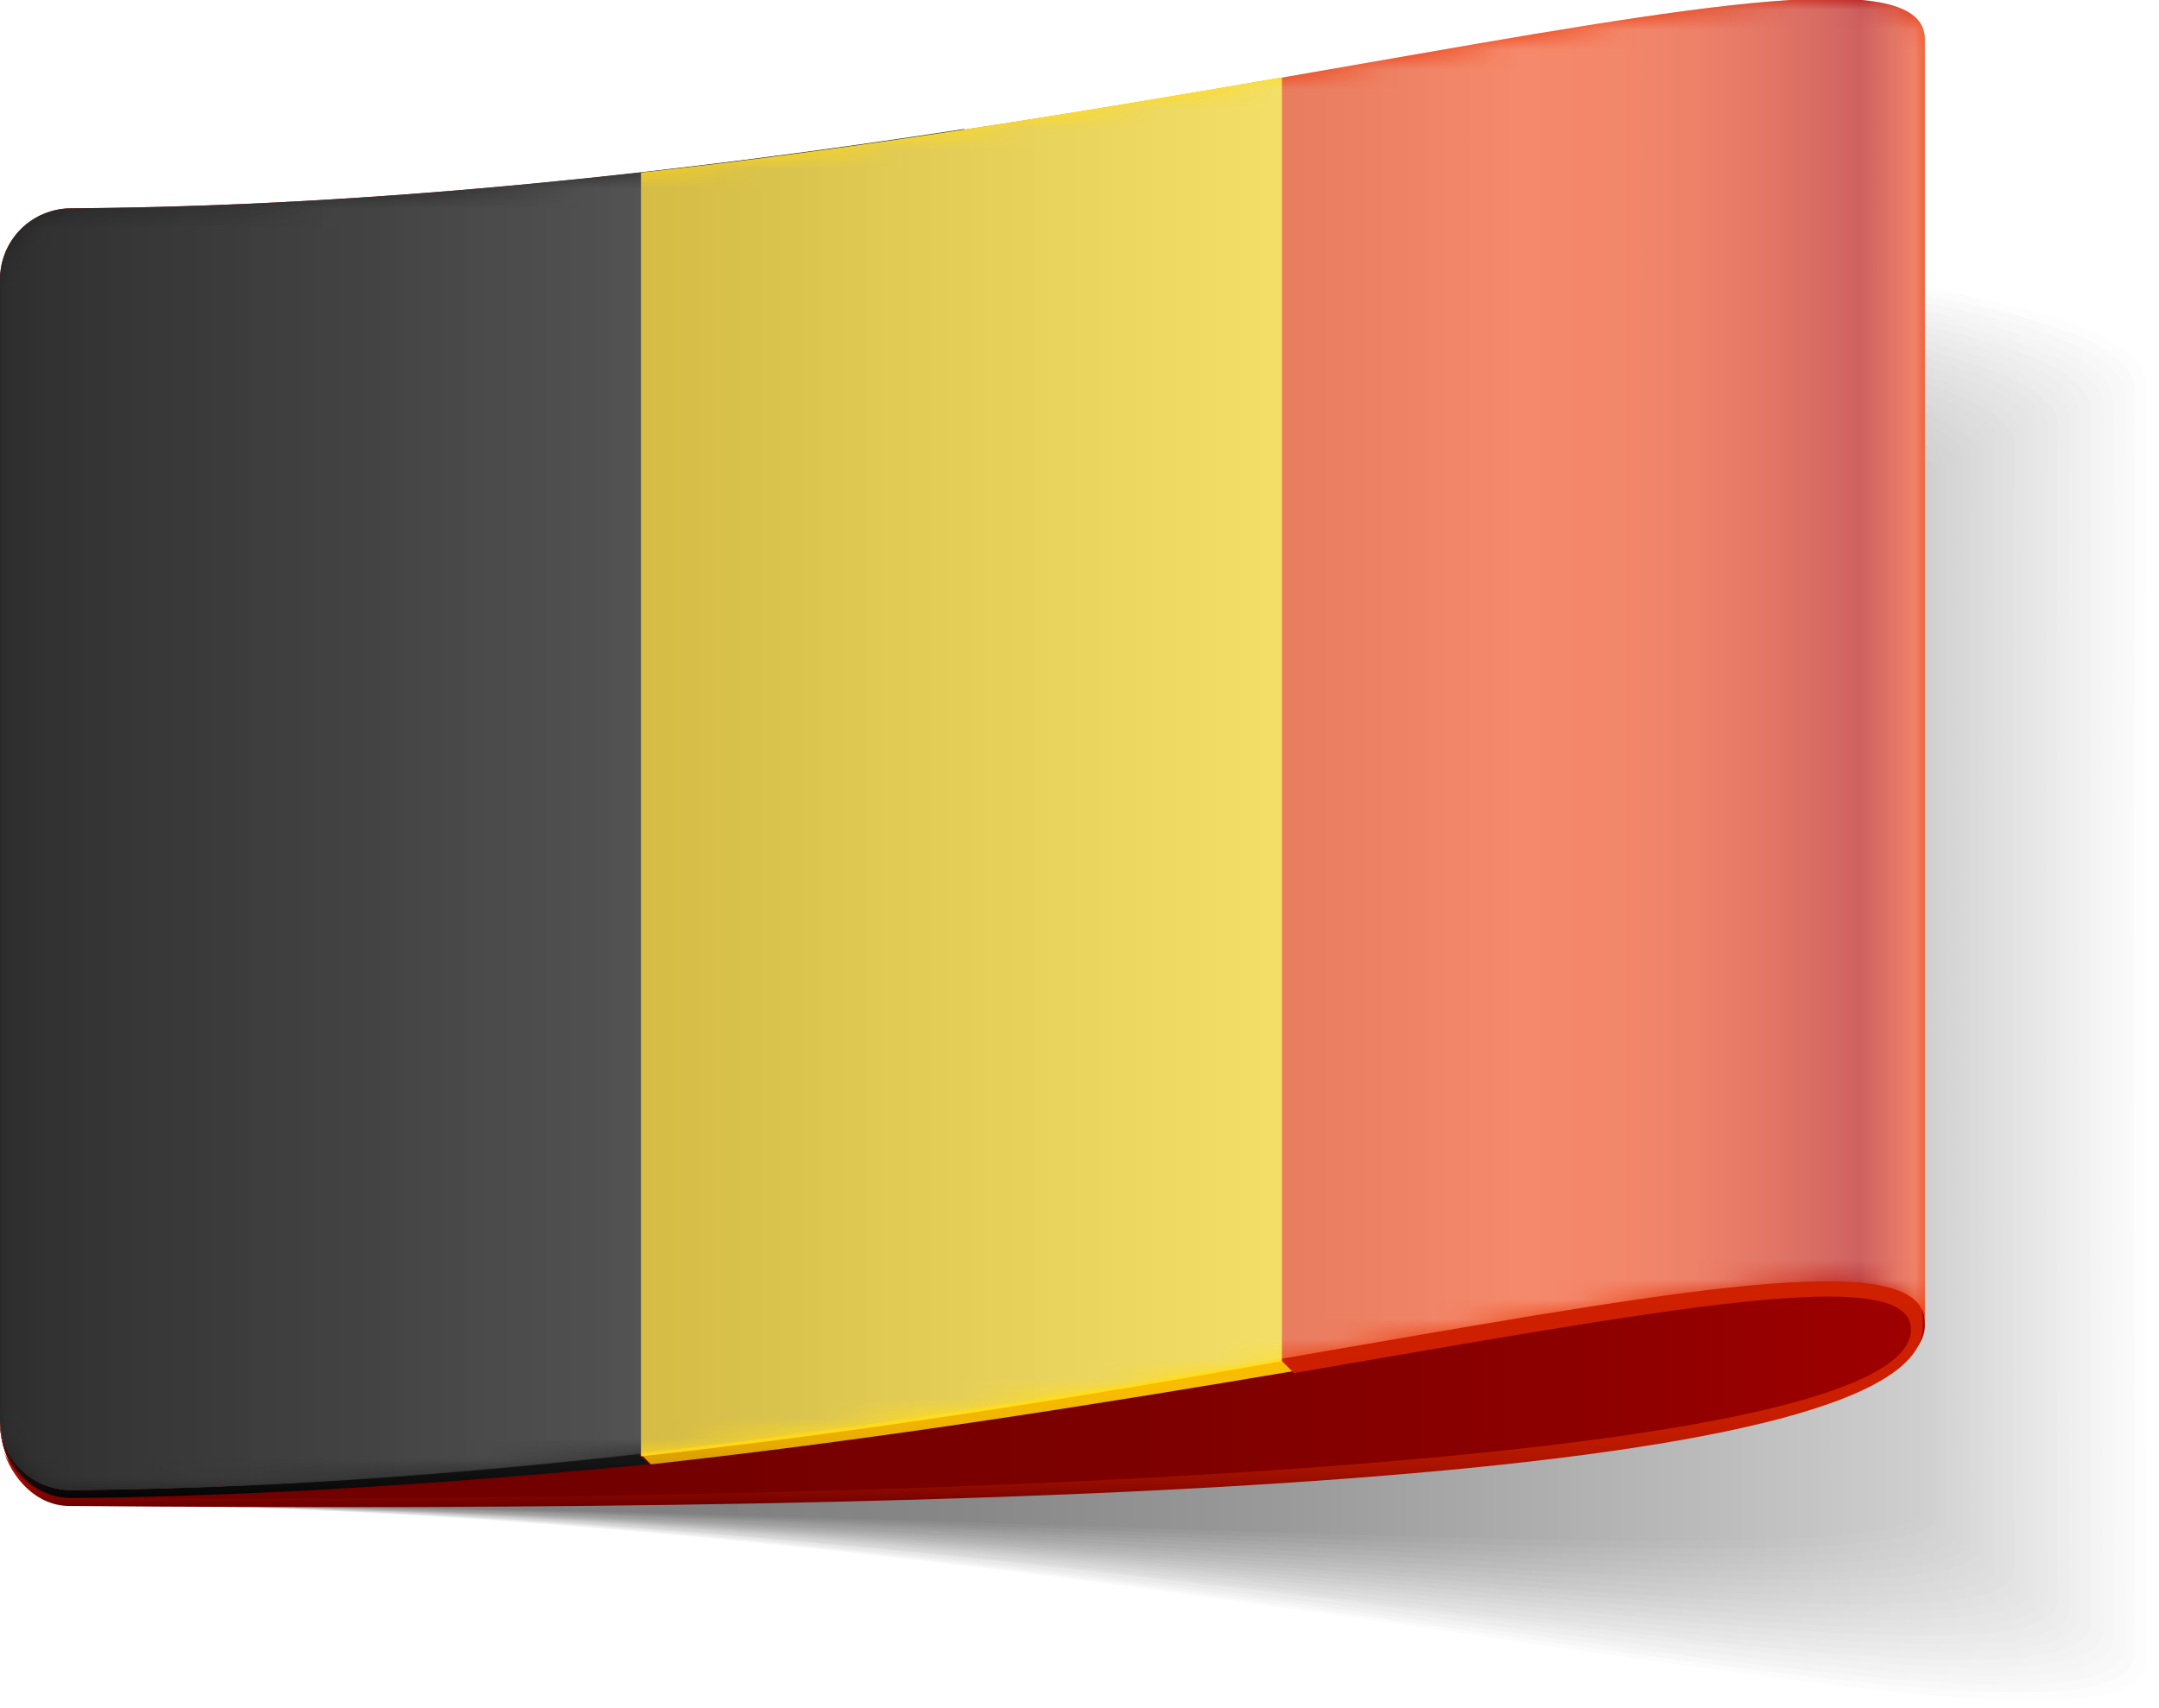 <?xml version="1.0" encoding="utf-8"?>
<!-- Generator: Adobe Illustrator 22.1.0, SVG Export Plug-In . SVG Version: 6.00 Build 0)  -->
<svg version="1.1" id="Layer_1" xmlns="http://www.w3.org/2000/svg" xmlns:xlink="http://www.w3.org/1999/xlink" x="0px" y="0px"
	 viewBox="0 0 108.8 86.1" style="enable-background:new 0 0 108.8 86.1;" xml:space="preserve">
<style type="text/css">
	.st0{fill:url(#SVGID_1_);}
	.st1{fill:url(#SVGID_2_);}
	.st2{fill:url(#SVGID_3_);}
	.st3{fill:url(#SVGID_4_);}
	.st4{fill:url(#SVGID_5_);}
	.st5{fill:url(#SVGID_6_);}
	.st6{fill:url(#SVGID_7_);}
	.st7{fill:url(#SVGID_8_);}
	.st8{fill:url(#SVGID_9_);}
	.st9{fill:url(#SVGID_10_);}
	.st10{fill:url(#SVGID_11_);}
	.st11{fill:url(#SVGID_12_);}
	.st12{fill:url(#SVGID_13_);}
	.st13{fill:url(#SVGID_14_);}
	.st14{fill:url(#SVGID_15_);}
	.st15{fill:url(#SVGID_16_);}
	.st16{fill:url(#SVGID_17_);}
	.st17{fill:url(#SVGID_18_);}
	.st18{fill:url(#SVGID_19_);}
	.st19{fill:url(#SVGID_20_);}
	.st20{fill:url(#SVGID_21_);}
	.st21{fill:url(#SVGID_22_);}
	.st22{fill:url(#SVGID_23_);}
	.st23{fill:none;}
	.st24{fill:url(#SVGID_24_);}
	.st25{fill:url(#SVGID_25_);}
	.st26{fill:url(#SVGID_26_);}
	.st27{fill:url(#SVGID_27_);}
	.st28{fill:url(#SVGID_28_);}
	.st29{fill:url(#SVGID_29_);}
	.st30{fill:url(#SVGID_30_);}
	.st31{fill:url(#SVGID_31_);}
	.st32{filter:url(#Adobe_OpacityMaskFilter);}
	.st33{fill:url(#SVGID_33_);}
	.st34{opacity:0.38;mask:url(#SVGID_32_);}
	.st35{fill:url(#SVGID_34_);}
</style>
<g>
	<g>
		<g>
			<linearGradient id="SVGID_1_" gradientUnits="userSpaceOnUse" x1="0" y1="48.596" x2="108.78" y2="48.596">
				<stop  offset="0.375" style="stop-color:#FFFFFF"/>
				<stop  offset="1" style="stop-color:#FFFFFF"/>
			</linearGradient>
			<path class="st0" d="M3.6,11.1c-2,0-3.6,1.4-3.6,3.1c0,17.4,0,39.8,0,57.4c0,2.3,1.6,4.2,3.6,4.2C57,76.4,108.8,91.7,108.8,84
				c0-19.2,0-45.5,0-64.7C108.8,11.4,57,11.1,3.6,11.1z"/>
			<linearGradient id="SVGID_2_" gradientUnits="userSpaceOnUse" x1="0" y1="48.374" x2="108.221" y2="48.374">
				<stop  offset="0.375" style="stop-color:#F9F9F9"/>
				<stop  offset="1" style="stop-color:#FDFDFD"/>
			</linearGradient>
			<path class="st1" d="M3.6,11.1c-2,0-3.6,1.4-3.6,3.1c0,17.4,0,39.8,0,57.4c0,2.3,1.6,4.2,3.6,4.2c53.1,0.3,104.6,15.3,104.6,7.8
				c-0.1-19-0.1-45.1,0-64.1C108.2,11.8,56.7,11.1,3.6,11.1z"/>
			<linearGradient id="SVGID_3_" gradientUnits="userSpaceOnUse" x1="9.094947e-13" y1="48.168" x2="107.661" y2="48.168">
				<stop  offset="0.375" style="stop-color:#F3F3F3"/>
				<stop  offset="1" style="stop-color:#FAFAFA"/>
			</linearGradient>
			<path class="st2" d="M3.6,11.1c-2,0-3.6,1.4-3.6,3.1c0,17.4,0,39.8,0,57.4c0,2.3,1.6,4.2,3.6,4.2c52.8,0.3,104.1,14.8,104,7.4
				c-0.1-18.8-0.1-44.7,0-63.5C107.7,12.3,56.5,11.1,3.6,11.1z"/>
			<linearGradient id="SVGID_4_" gradientUnits="userSpaceOnUse" x1="0" y1="47.962" x2="107.101" y2="47.962">
				<stop  offset="0.375" style="stop-color:#EDEDED"/>
				<stop  offset="0.837" style="stop-color:#F4F4F4"/>
				<stop  offset="1" style="stop-color:#F8F8F8"/>
			</linearGradient>
			<path class="st3" d="M3.6,11.1c-2,0-3.6,1.4-3.6,3.1c0,17.4,0,39.8,0,57.4c0,2.3,1.6,4.2,3.6,4.2c52.5,0.3,103.5,14.2,103.5,7.1
				c-0.1-18.6-0.1-44.3,0-62.9C107.1,12.7,56.2,11.1,3.6,11.1z"/>
			<linearGradient id="SVGID_5_" gradientUnits="userSpaceOnUse" x1="0" y1="47.757" x2="106.541" y2="47.757">
				<stop  offset="0.375" style="stop-color:#E7E7E7"/>
				<stop  offset="0.749" style="stop-color:#EEEEEE"/>
				<stop  offset="1" style="stop-color:#F6F6F6"/>
			</linearGradient>
			<path class="st4" d="M3.6,11.1c-2,0-3.6,1.4-3.6,3.1c0,17.4,0,39.8,0,57.4c0,2.3,1.6,4.2,3.6,4.2c52.3,0.3,102.9,13.6,102.9,6.7
				c-0.1-18.4-0.1-43.9,0-62.2C106.6,13.1,55.9,11.2,3.6,11.1z"/>
			<linearGradient id="SVGID_6_" gradientUnits="userSpaceOnUse" x1="0" y1="47.551" x2="105.981" y2="47.551">
				<stop  offset="0.375" style="stop-color:#E1E1E1"/>
				<stop  offset="0.694" style="stop-color:#E8E8E8"/>
				<stop  offset="1" style="stop-color:#F4F4F4"/>
			</linearGradient>
			<path class="st5" d="M3.6,11.1c-2,0-3.6,1.4-3.6,3.1c0,17.4,0,39.8,0,57.4c0,2.3,1.6,4.2,3.6,4.2C55.6,76,106,88.8,106,82.1
				c-0.1-18.2-0.1-43.5,0-61.6C106,13.5,55.6,11.2,3.6,11.1z"/>
			<linearGradient id="SVGID_7_" gradientUnits="userSpaceOnUse" x1="0" y1="47.346" x2="105.421" y2="47.346">
				<stop  offset="0.375" style="stop-color:#DBDBDB"/>
				<stop  offset="0.664" style="stop-color:#E2E2E2"/>
				<stop  offset="1" style="stop-color:#F1F1F1"/>
			</linearGradient>
			<path class="st6" d="M3.6,11.1c-2,0-3.6,1.4-3.6,3.1c0,17.4,0,39.8,0,57.4c0,2.3,1.6,4.2,3.6,4.2c51.7,0.3,101.8,12.5,101.8,5.9
				c-0.1-18-0.1-43.1,0-61C105.4,13.9,55.3,11.2,3.6,11.1z"/>
			<linearGradient id="SVGID_8_" gradientUnits="userSpaceOnUse" x1="0" y1="47.141" x2="104.861" y2="47.141">
				<stop  offset="0.375" style="stop-color:#D5D5D5"/>
				<stop  offset="0.633" style="stop-color:#DCDCDC"/>
				<stop  offset="1" style="stop-color:#EFEFEF"/>
			</linearGradient>
			<path class="st7" d="M3.6,11.1c-2,0-3.6,1.4-3.6,3.1c0,17.4,0,39.8,0,57.4c0,2.3,1.6,4.2,3.6,4.2c51.4,0.3,101.3,12,101.2,5.5
				c-0.1-17.8-0.1-42.6,0-60.4C104.9,14.3,55,11.2,3.6,11.1z"/>
			<linearGradient id="SVGID_9_" gradientUnits="userSpaceOnUse" x1="0" y1="46.937" x2="104.302" y2="46.937">
				<stop  offset="0.375" style="stop-color:#CFCFCF"/>
				<stop  offset="0.609" style="stop-color:#D6D6D6"/>
				<stop  offset="0.951" style="stop-color:#EAEAEA"/>
				<stop  offset="1" style="stop-color:#EDEDED"/>
			</linearGradient>
			<path class="st8" d="M3.6,11.1c-2,0-3.6,1.4-3.6,3.1c0,17.4,0,39.8,0,57.4c0,2.3,1.6,4.2,3.6,4.2c51.1,0.2,100.7,11.4,100.7,5.2
				c-0.1-17.6-0.1-42.2,0-59.8C104.3,14.7,54.8,11.1,3.6,11.1z"/>
			<linearGradient id="SVGID_10_" gradientUnits="userSpaceOnUse" x1="0" y1="46.733" x2="103.742" y2="46.733">
				<stop  offset="0.375" style="stop-color:#C9C9C9"/>
				<stop  offset="0.594" style="stop-color:#D0D0D0"/>
				<stop  offset="0.914" style="stop-color:#E4E4E4"/>
				<stop  offset="1" style="stop-color:#EAEAEA"/>
			</linearGradient>
			<path class="st9" d="M3.6,11.1c-2,0-3.6,1.4-3.6,3.1c0,17.4,0,39.8,0,57.4c0,2.3,1.6,4.2,3.6,4.2c50.8,0.2,100.1,10.8,100.1,4.8
				c-0.1-17.4-0.1-41.8,0-59.2C103.8,15.2,54.5,11.1,3.6,11.1z"/>
			<linearGradient id="SVGID_11_" gradientUnits="userSpaceOnUse" x1="0" y1="46.529" x2="103.182" y2="46.529">
				<stop  offset="0.375" style="stop-color:#C3C3C3"/>
				<stop  offset="0.578" style="stop-color:#CACACA"/>
				<stop  offset="0.874" style="stop-color:#DEDEDE"/>
				<stop  offset="1" style="stop-color:#E8E8E8"/>
			</linearGradient>
			<path class="st10" d="M3.6,11.1c-2,0-3.6,1.4-3.6,3.1c0,17.4,0,39.8,0,57.4c0,2.3,1.6,4.2,3.6,4.2c50.6,0.2,99.6,10.3,99.6,4.4
				c-0.1-17.2-0.1-41.4,0-58.6C103.2,15.6,54.2,11.1,3.6,11.1z"/>
			<linearGradient id="SVGID_12_" gradientUnits="userSpaceOnUse" x1="0" y1="46.326" x2="102.622" y2="46.326">
				<stop  offset="0.375" style="stop-color:#BCBCBC"/>
				<stop  offset="0.561" style="stop-color:#C3C3C3"/>
				<stop  offset="0.833" style="stop-color:#D7D7D7"/>
				<stop  offset="1" style="stop-color:#E6E6E6"/>
			</linearGradient>
			<path class="st11" d="M3.6,11.1c-2,0-3.6,1.4-3.6,3.1c0,17.4,0,39.8,0,57.4c0,2.3,1.6,4.2,3.6,4.2c50.3,0.2,99,9.7,99,4
				c-0.1-17-0.1-41,0-58C102.6,16,53.9,11.2,3.6,11.1z"/>
			<linearGradient id="SVGID_13_" gradientUnits="userSpaceOnUse" x1="0" y1="46.123" x2="102.062" y2="46.123">
				<stop  offset="0.375" style="stop-color:#B6B6B6"/>
				<stop  offset="0.55" style="stop-color:#BDBDBD"/>
				<stop  offset="0.806" style="stop-color:#D1D1D1"/>
				<stop  offset="1" style="stop-color:#E4E4E4"/>
			</linearGradient>
			<path class="st12" d="M3.6,11.1c-2,0-3.6,1.4-3.6,3.1c0,17.4,0,39.8,0,57.4c0,2.3,1.6,4.2,3.6,4.2c50,0.2,98.5,9.1,98.4,3.7
				c-0.1-16.8-0.1-40.6,0-57.4C102.1,16.4,53.6,11.2,3.6,11.1z"/>
			<linearGradient id="SVGID_14_" gradientUnits="userSpaceOnUse" x1="0" y1="45.922" x2="101.502" y2="45.922">
				<stop  offset="0.375" style="stop-color:#B0B0B0"/>
				<stop  offset="0.543" style="stop-color:#B7B7B7"/>
				<stop  offset="0.788" style="stop-color:#CBCBCB"/>
				<stop  offset="1" style="stop-color:#E1E1E1"/>
			</linearGradient>
			<path class="st13" d="M3.6,11.1c-2,0-3.6,1.4-3.6,3.1c0,17.4,0,39.8,0,57.4c0,2.3,1.6,4.2,3.6,4.2c49.7,0.2,97.9,8.6,97.9,3.3
				c-0.1-16.6-0.1-40.2,0-56.8C101.5,16.8,53.4,11.2,3.6,11.1z"/>
			<linearGradient id="SVGID_15_" gradientUnits="userSpaceOnUse" x1="0" y1="45.721" x2="100.942" y2="45.721">
				<stop  offset="0.375" style="stop-color:#AAAAAA"/>
				<stop  offset="0.534" style="stop-color:#B1B1B1"/>
				<stop  offset="0.767" style="stop-color:#C5C5C5"/>
				<stop  offset="1" style="stop-color:#DFDFDF"/>
			</linearGradient>
			<path class="st14" d="M3.6,11.1c-2,0-3.6,1.4-3.6,3.1c0,17.4,0,39.8,0,57.4c0,2.3,1.6,4.2,3.6,4.2c49.4,0.2,97.3,8,97.3,2.9
				c-0.1-16.3-0.1-39.8,0-56.2C101,17.2,53.1,11.2,3.6,11.1z"/>
			<linearGradient id="SVGID_16_" gradientUnits="userSpaceOnUse" x1="0" y1="45.52" x2="100.382" y2="45.52">
				<stop  offset="0.375" style="stop-color:#A4A4A4"/>
				<stop  offset="0.526" style="stop-color:#ABABAB"/>
				<stop  offset="0.748" style="stop-color:#BFBFBF"/>
				<stop  offset="1" style="stop-color:#DDDDDD"/>
			</linearGradient>
			<path class="st15" d="M3.6,11.1c-2,0-3.6,1.4-3.6,3.1c0,17.4,0,39.8,0,57.4c0,2.3,1.6,4.2,3.6,4.2c49.1,0.2,96.8,7.4,96.8,2.5
				c-0.1-16.1-0.1-39.4,0-55.5C100.4,17.7,52.8,11.2,3.6,11.1z"/>
			<linearGradient id="SVGID_17_" gradientUnits="userSpaceOnUse" x1="0" y1="45.322" x2="99.823" y2="45.322">
				<stop  offset="0.375" style="stop-color:#9E9E9E"/>
				<stop  offset="0.521" style="stop-color:#A5A5A5"/>
				<stop  offset="0.735" style="stop-color:#B9B9B9"/>
				<stop  offset="0.99" style="stop-color:#D9D9D9"/>
				<stop  offset="1" style="stop-color:#DADADA"/>
			</linearGradient>
			<path class="st16" d="M3.6,11.1c-2,0-3.6,1.4-3.6,3.1c0,17.4,0,39.8,0,57.4c0,2.3,1.6,4.2,3.6,4.2c48.9,0.2,96.2,6.9,96.2,2.1
				c-0.1-15.9-0.1-39,0-54.9C99.8,18.1,52.5,11.2,3.6,11.1z"/>
			<linearGradient id="SVGID_18_" gradientUnits="userSpaceOnUse" x1="0" y1="45.124" x2="99.263" y2="45.124">
				<stop  offset="0.375" style="stop-color:#989898"/>
				<stop  offset="0.515" style="stop-color:#9F9F9F"/>
				<stop  offset="0.72" style="stop-color:#B3B3B3"/>
				<stop  offset="0.963" style="stop-color:#D3D3D3"/>
				<stop  offset="1" style="stop-color:#D8D8D8"/>
			</linearGradient>
			<path class="st17" d="M3.6,11.1c-2,0-3.6,1.4-3.6,3.1c0,17.4,0,39.8,0,57.4c0,2.3,1.6,4.2,3.6,4.2c48.6,0.1,95.7,6.3,95.6,1.8
				c-0.1-15.7-0.1-38.6,0-54.3C99.3,18.5,52.2,11.2,3.6,11.1z"/>
			<linearGradient id="SVGID_19_" gradientUnits="userSpaceOnUse" x1="0" y1="44.928" x2="98.703" y2="44.928">
				<stop  offset="0.375" style="stop-color:#929292"/>
				<stop  offset="0.509" style="stop-color:#999999"/>
				<stop  offset="0.706" style="stop-color:#ADADAD"/>
				<stop  offset="0.94" style="stop-color:#CDCDCD"/>
				<stop  offset="1" style="stop-color:#D6D6D6"/>
			</linearGradient>
			<path class="st18" d="M3.6,11.1c-2,0-3.6,1.4-3.6,3.1c0,17.4,0,39.8,0,57.4c0,2.3,1.6,4.2,3.6,4.2c48.3,0.1,95.1,5.7,95.1,1.4
				c-0.1-15.5-0.1-38.2,0-53.7C98.7,18.9,52,11.2,3.6,11.1z"/>
			<linearGradient id="SVGID_20_" gradientUnits="userSpaceOnUse" x1="0" y1="44.735" x2="98.143" y2="44.735">
				<stop  offset="0.375" style="stop-color:#8C8C8C"/>
				<stop  offset="0.504" style="stop-color:#939393"/>
				<stop  offset="0.693" style="stop-color:#A7A7A7"/>
				<stop  offset="0.918" style="stop-color:#C7C7C7"/>
				<stop  offset="1" style="stop-color:#D4D4D4"/>
			</linearGradient>
			<path class="st19" d="M3.6,11.1c-2,0-3.6,1.4-3.6,3.1c0,17.4,0,39.8,0,57.4c0,2.3,1.6,4.2,3.6,4.2c48,0.1,94.5,5.2,94.5,1
				c-0.1-15.3-0.1-37.8,0-53.1C98.2,19.3,51.7,11.2,3.6,11.1z"/>
			<linearGradient id="SVGID_21_" gradientUnits="userSpaceOnUse" x1="0" y1="44.544" x2="97.583" y2="44.544">
				<stop  offset="0.375" style="stop-color:#868686"/>
				<stop  offset="0.501" style="stop-color:#8D8D8D"/>
				<stop  offset="0.685" style="stop-color:#A1A1A1"/>
				<stop  offset="0.903" style="stop-color:#C1C1C1"/>
				<stop  offset="1" style="stop-color:#D1D1D1"/>
			</linearGradient>
			<path class="st20" d="M3.6,11.1c-2,0-3.6,1.4-3.6,3.1c0,17.4,0,39.8,0,57.4c0,2.3,1.6,4.2,3.6,4.2c47.7,0.1,94,4.6,94,0.6
				c-0.1-15.1-0.1-37.4,0-52.5C97.6,19.7,51.4,11.2,3.6,11.1z"/>
			<linearGradient id="SVGID_22_" gradientUnits="userSpaceOnUse" x1="0" y1="44.367" x2="97.023" y2="44.367">
				<stop  offset="0.375" style="stop-color:#808080"/>
				<stop  offset="0.496" style="stop-color:#878787"/>
				<stop  offset="0.674" style="stop-color:#9B9B9B"/>
				<stop  offset="0.885" style="stop-color:#BBBBBB"/>
				<stop  offset="1" style="stop-color:#CFCFCF"/>
			</linearGradient>
			<path class="st21" d="M3.6,11.1c-2,0-3.6,1.4-3.6,3.1c0,17.4,0,39.8,0,57.4c0,2.3,1.6,4.2,3.6,4.2C51.1,75.9,97.1,79.8,97,76
				c0-14.9,0-37,0-51.9C97.1,20.1,51.1,11.5,3.6,11.1z"/>
		</g>
		<g>
			<g>
				<linearGradient id="SVGID_23_" gradientUnits="userSpaceOnUse" x1="0" y1="67.054" x2="97.023" y2="67.054">
					<stop  offset="0" style="stop-color:#700000"/>
					<stop  offset="0.328" style="stop-color:#730000"/>
					<stop  offset="0.591" style="stop-color:#7D0000"/>
					<stop  offset="0.83" style="stop-color:#8E0000"/>
					<stop  offset="1" style="stop-color:#9F0000"/>
				</linearGradient>
				<path class="st22" d="M0,71.6c0,2.3,1.6,4.2,3.6,4.2c47.5,0.3,93.4-1.9,93.4-9C97,45.2,0,71.6,0,71.6z"/>
				<g>
					<path class="st23" d="M0.2,72.7c0.1,0.2,0.1,0.4,0.2,0.6C0.3,73.1,0.2,72.9,0.2,72.7L0.2,72.7z"/>
					<polygon class="st23" points="0.2,72.7 0.2,72.7 0.2,72.7 					"/>
					<linearGradient id="SVGID_24_" gradientUnits="userSpaceOnUse" x1="0.387" y1="57.353" x2="0.387" y2="75.978">
						<stop  offset="0.35" style="stop-color:#DFDFDF"/>
						<stop  offset="0.645" style="stop-color:#DDDDDD"/>
						<stop  offset="0.752" style="stop-color:#D6D6D6"/>
						<stop  offset="0.828" style="stop-color:#CBCBCB"/>
						<stop  offset="0.889" style="stop-color:#BABABA"/>
						<stop  offset="0.941" style="stop-color:#A4A4A4"/>
						<stop  offset="0.987" style="stop-color:#898989"/>
						<stop  offset="1" style="stop-color:#808080"/>
					</linearGradient>
					<path class="st24" d="M0.4,73.3C0.4,73.3,0.4,73.3,0.4,73.3C0.4,73.3,0.4,73.3,0.4,73.3z"/>
					<linearGradient id="SVGID_25_" gradientUnits="userSpaceOnUse" x1="16.354" y1="58.308" x2="16.354" y2="75.819">
						<stop  offset="0.35" style="stop-color:#202020"/>
						<stop  offset="0.718" style="stop-color:#1E1E1E"/>
						<stop  offset="0.85" style="stop-color:#171717"/>
						<stop  offset="0.944" style="stop-color:#0C0C0C"/>
						<stop  offset="1" style="stop-color:#000000"/>
					</linearGradient>
					<path class="st25" d="M0.4,73.3C0.4,73.3,0.4,73.3,0.4,73.3c0.6,1.3,1.8,2.2,3.2,2.2c9.9-0.1,19.8-0.8,29.1-1.7l-8.1-8.1
						C10.5,68.7,0,71.6,0,71.6v0l0.2,1.2C0.2,72.9,0.3,73.1,0.4,73.3z"/>
					
						<linearGradient id="SVGID_26_" gradientUnits="userSpaceOnUse" x1="8.934627e-02" y1="58.305" x2="8.934627e-02" y2="75.819">
						<stop  offset="0.35" style="stop-color:#DFDFDF"/>
						<stop  offset="0.645" style="stop-color:#DDDDDD"/>
						<stop  offset="0.752" style="stop-color:#D6D6D6"/>
						<stop  offset="0.828" style="stop-color:#CBCBCB"/>
						<stop  offset="0.889" style="stop-color:#BABABA"/>
						<stop  offset="0.941" style="stop-color:#A4A4A4"/>
						<stop  offset="0.987" style="stop-color:#898989"/>
						<stop  offset="1" style="stop-color:#808080"/>
					</linearGradient>
					<path class="st26" d="M0.2,72.7L0.2,72.7L0,71.6C0,72,0.1,72.4,0.2,72.7L0.2,72.7L0.2,72.7z"/>
					<linearGradient id="SVGID_27_" gradientUnits="userSpaceOnUse" x1="44.929" y1="58.307" x2="44.929" y2="75.818">
						<stop  offset="0.35" style="stop-color:#FBBF00"/>
						<stop  offset="0.645" style="stop-color:#F9BD00"/>
						<stop  offset="0.752" style="stop-color:#F2B600"/>
						<stop  offset="0.828" style="stop-color:#E7AB00"/>
						<stop  offset="0.889" style="stop-color:#D69A00"/>
						<stop  offset="0.941" style="stop-color:#C08400"/>
						<stop  offset="0.987" style="stop-color:#A56900"/>
						<stop  offset="1" style="stop-color:#9C6000"/>
					</linearGradient>
					<path class="st27" d="M65.2,69.1L56.1,60c-10.7,1.4-21.9,3.6-31.4,5.7l8.1,8.1C44.6,72.5,55.7,70.7,65.2,69.1z"/>
					<linearGradient id="SVGID_28_" gradientUnits="userSpaceOnUse" x1="48.597" y1="58.309" x2="48.597" y2="75.819">
						<stop  offset="0.35" style="stop-color:#CF2000"/>
						<stop  offset="0.645" style="stop-color:#CD1F00"/>
						<stop  offset="0.752" style="stop-color:#C61D00"/>
						<stop  offset="0.828" style="stop-color:#BB1900"/>
						<stop  offset="0.889" style="stop-color:#AA1300"/>
						<stop  offset="0.941" style="stop-color:#940C00"/>
						<stop  offset="0.987" style="stop-color:#790300"/>
						<stop  offset="1" style="stop-color:#700000"/>
					</linearGradient>
					<path class="st28" d="M56.1,60l9.1,9.2C83.9,66,96.3,63.6,96.3,67c0,6.6-45.2,8.8-92.7,8.5c-0.1,0-0.3,0-0.4,0
						c-1.3-0.1-2.3-1-2.9-2.1c0,0,0,0,0,0c-0.1-0.2-0.2-0.4-0.2-0.6l0,0.1c0.5,1.7,1.8,3,3.4,3c47.5,0.4,93.3-1.1,93.4-9
						C97,57.1,77.6,57.1,56.1,60z"/>
				</g>
			</g>
			<g>
				<linearGradient id="SVGID_29_" gradientUnits="userSpaceOnUse" x1="0" y1="37.597" x2="97.023" y2="37.597">
					<stop  offset="0" style="stop-color:#CF2000"/>
					<stop  offset="2.097060e-02" style="stop-color:#D12201"/>
					<stop  offset="0.243" style="stop-color:#E23309"/>
					<stop  offset="0.487" style="stop-color:#EC3D0E"/>
					<stop  offset="0.791" style="stop-color:#EF4010"/>
					<stop  offset="0.842" style="stop-color:#EC3D0F"/>
					<stop  offset="0.882" style="stop-color:#E2330D"/>
					<stop  offset="0.919" style="stop-color:#D12208"/>
					<stop  offset="0.954" style="stop-color:#B90A03"/>
					<stop  offset="0.966" style="stop-color:#AF0000"/>
					<stop  offset="1" style="stop-color:#EF4010"/>
				</linearGradient>
				<path class="st29" d="M3.6,10.5L3.6,10.5c-2,0-3.6,1.6-3.6,3.6c0,19.1,0,38.3,0,57.4c0,2,1.6,3.6,3.6,3.6
					c47.5-0.4,93.5-16.1,93.4-8.4c0-21.6,0-43.1,0-64.7C97.1-5.6,51.2,10.2,3.6,10.5z"/>
			</g>
			<g>
				<linearGradient id="SVGID_30_" gradientUnits="userSpaceOnUse" x1="0" y1="40.858" x2="97.025" y2="40.858">
					<stop  offset="0" style="stop-color:#242424"/>
					<stop  offset="0.335" style="stop-color:#2D2D2D"/>
					<stop  offset="0.791" style="stop-color:#303030"/>
					<stop  offset="0.867" style="stop-color:#2D2D2D"/>
					<stop  offset="0.927" style="stop-color:#232323"/>
					<stop  offset="0.966" style="stop-color:#181818"/>
					<stop  offset="1" style="stop-color:#303030"/>
				</linearGradient>
				<path class="st30" d="M3.6,10.5c-2,0-3.6,1.6-3.6,3.6c0,19.1,0,38.3,0,57.4c0,2,1.6,3.6,3.6,3.6c15.7-0.1,31.3-1.9,45-4V6.5
					C34.9,8.6,19.3,10.4,3.6,10.5z"/>
			</g>
			<g>
				<linearGradient id="SVGID_31_" gradientUnits="userSpaceOnUse" x1="9.925539e-04" y1="38.633" x2="97.023" y2="38.633">
					<stop  offset="0" style="stop-color:#FBBF00"/>
					<stop  offset="2.097060e-02" style="stop-color:#FBC102"/>
					<stop  offset="0.243" style="stop-color:#FDD213"/>
					<stop  offset="0.487" style="stop-color:#FFDC1D"/>
					<stop  offset="0.791" style="stop-color:#FFDF20"/>
					<stop  offset="0.842" style="stop-color:#FDDC1E"/>
					<stop  offset="0.882" style="stop-color:#F8D219"/>
					<stop  offset="0.919" style="stop-color:#EEC111"/>
					<stop  offset="0.954" style="stop-color:#E1A905"/>
					<stop  offset="0.966" style="stop-color:#DB9F00"/>
					<stop  offset="1" style="stop-color:#FFDF20"/>
				</linearGradient>
				<path class="st31" d="M32.3,8.7v64.7c11.8-1.3,22.8-3.1,32.3-4.8V3.9C55.2,5.5,44.1,7.4,32.3,8.7z"/>
			</g>
			<defs>
				<filter id="Adobe_OpacityMaskFilter" filterUnits="userSpaceOnUse" x="0" y="0" width="97" height="75.2">
					<feColorMatrix  type="matrix" values="1 0 0 0 0  0 1 0 0 0  0 0 1 0 0  0 0 0 1 0"/>
				</filter>
			</defs>
			<mask maskUnits="userSpaceOnUse" x="0" y="0" width="97" height="75.2" id="SVGID_32_">
				<g class="st32">
					<g>
						<linearGradient id="SVGID_33_" gradientUnits="userSpaceOnUse" x1="0" y1="37.598" x2="97.023" y2="37.598">
							<stop  offset="0" style="stop-color:#000000"/>
							<stop  offset="0.791" style="stop-color:#FFFFFF"/>
							<stop  offset="0.806" style="stop-color:#F8F8F8"/>
							<stop  offset="0.829" style="stop-color:#E4E4E4"/>
							<stop  offset="0.856" style="stop-color:#C4C4C4"/>
							<stop  offset="0.886" style="stop-color:#979797"/>
							<stop  offset="0.919" style="stop-color:#5E5E5E"/>
							<stop  offset="0.954" style="stop-color:#191919"/>
							<stop  offset="0.966" style="stop-color:#000000"/>
							<stop  offset="1" style="stop-color:#BFBFBF"/>
						</linearGradient>
						<path class="st33" d="M3.6,10.5L3.6,10.5c-2,0-3.6,1.6-3.6,3.6l0,0c0,19.1,0,38.3,0,57.4v0c0,2,1.6,3.6,3.6,3.6l0,0
							c47.5-0.4,93.5-16.1,93.4-8.4c0-21.6,0-43.1,0-64.7C97.1-5.6,51.2,10.2,3.6,10.5z"/>
					</g>
				</g>
			</mask>
			<g class="st34">
				<linearGradient id="SVGID_34_" gradientUnits="userSpaceOnUse" x1="0" y1="37.598" x2="97.023" y2="37.598">
					<stop  offset="0" style="stop-color:#404040"/>
					<stop  offset="0.791" style="stop-color:#FFFFFF"/>
					<stop  offset="0.966" style="stop-color:#FFFFFF"/>
					<stop  offset="1" style="stop-color:#FFFFFF"/>
				</linearGradient>
				<path class="st35" d="M3.6,10.5L3.6,10.5c-2,0-3.6,1.6-3.6,3.6l0,0c0,19.1,0,38.3,0,57.4v0c0,2,1.6,3.6,3.6,3.6l0,0
					c47.5-0.4,93.5-16.1,93.4-8.4c0-21.6,0-43.1,0-64.7C97.1-5.6,51.2,10.2,3.6,10.5z"/>
			</g>
		</g>
	</g>
</g>
</svg>
